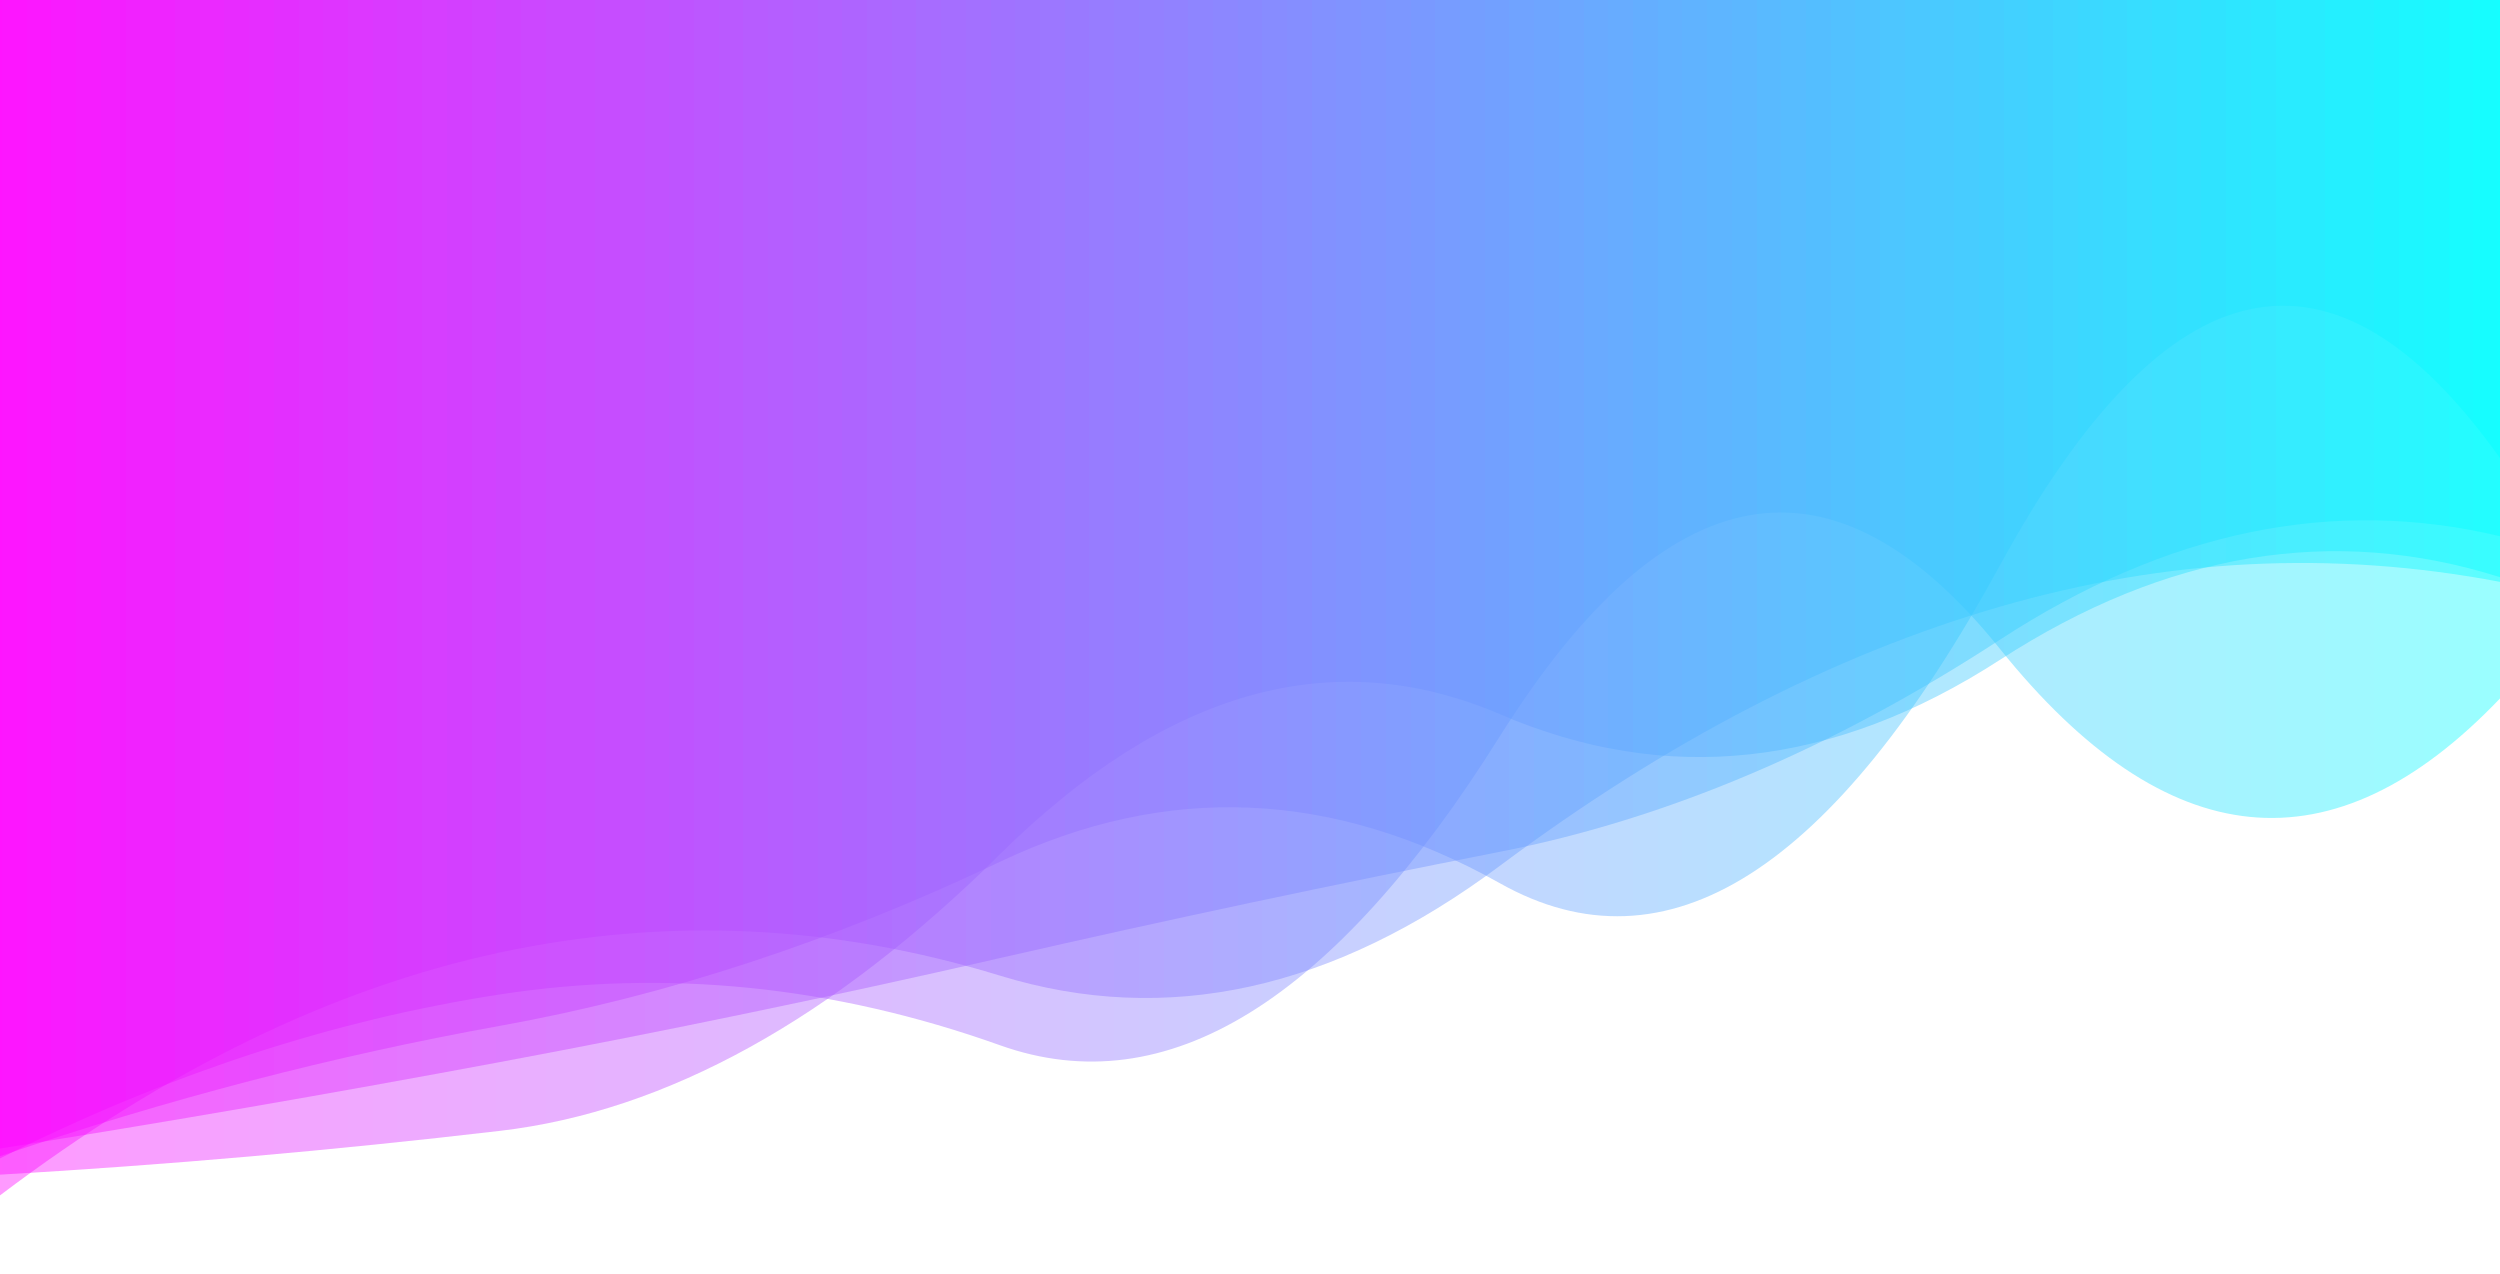 <?xml version="1.0" encoding="utf-8"?><svg xmlns="http://www.w3.org/2000/svg" xmlns:xlink="http://www.w3.org/1999/xlink" width="1495" height="762" preserveAspectRatio="xMidYMid" viewBox="0 0 1495 762" style="z-index:1;margin-right:-2px;display:block;background-repeat-y:initial;background-repeat-x:initial;background-color:rgb(255, 255, 255);animation-play-state:paused" ><g transform="translate(747.5,381) scale(1,1) translate(-747.5,-381)" style="transform:matrix(1, 0, 0, 1, 0, 0);animation-play-state:paused" ><linearGradient id="lg-0.7331894429592187" x1="0" x2="1" y1="0" y2="0" style="animation-play-state:paused" ><stop stop-color="#ff00ff" offset="0" style="animation-play-state:paused" ></stop>

  
<stop stop-color="#00ffff" offset="1" style="animation-play-state:paused" ></stop></linearGradient>
<path d="M 0 0 L 0 692.72 Q 149.5 617.594 299 594.663 T 598 625.063 T 897 440.207 T 1196 388.078 T 1495 417.678 L 1495 0 Z" fill="url(#lg-0.7331894429592187)" opacity="0.4" style="opacity:0.4;animation-play-state:paused" ></path>
<path d="M 0 0 L 0 702.448 Q 149.5 693.756 299 676.25 T 598 510.859 T 897 427.137 T 1196 394.561 T 1495 345.158 L 1495 0 Z" fill="url(#lg-0.7331894429592187)" opacity="0.4" style="opacity:0.4;animation-play-state:paused" ></path>
<path d="M 0 0 L 0 686.831 Q 149.5 663.073 299 635.116 T 598 572.929 T 897 509.36 T 1196 382.525 T 1495 320.673 L 1495 0 Z" fill="url(#lg-0.7331894429592187)" opacity="0.4" style="opacity:0.4;animation-play-state:paused" ></path>
<path d="M 0 0 L 0 691.399 Q 149.5 640.379 299 613.452 T 598 515.366 T 897 528.216 T 1196 338.043 T 1495 273.976 L 1495 0 Z" fill="url(#lg-0.7331894429592187)" opacity="0.4" style="opacity:0.4;animation-play-state:paused" ></path>
<path d="M 0 0 L 0 714.845 Q 149.5 601.623 299 569.594 T 598 583.44 T 897 517.706 T 1196 362.787 T 1495 347.956 L 1495 0 Z" fill="url(#lg-0.7331894429592187)" opacity="0.4" style="opacity:0.4;animation-play-state:paused" ></path></g></svg>